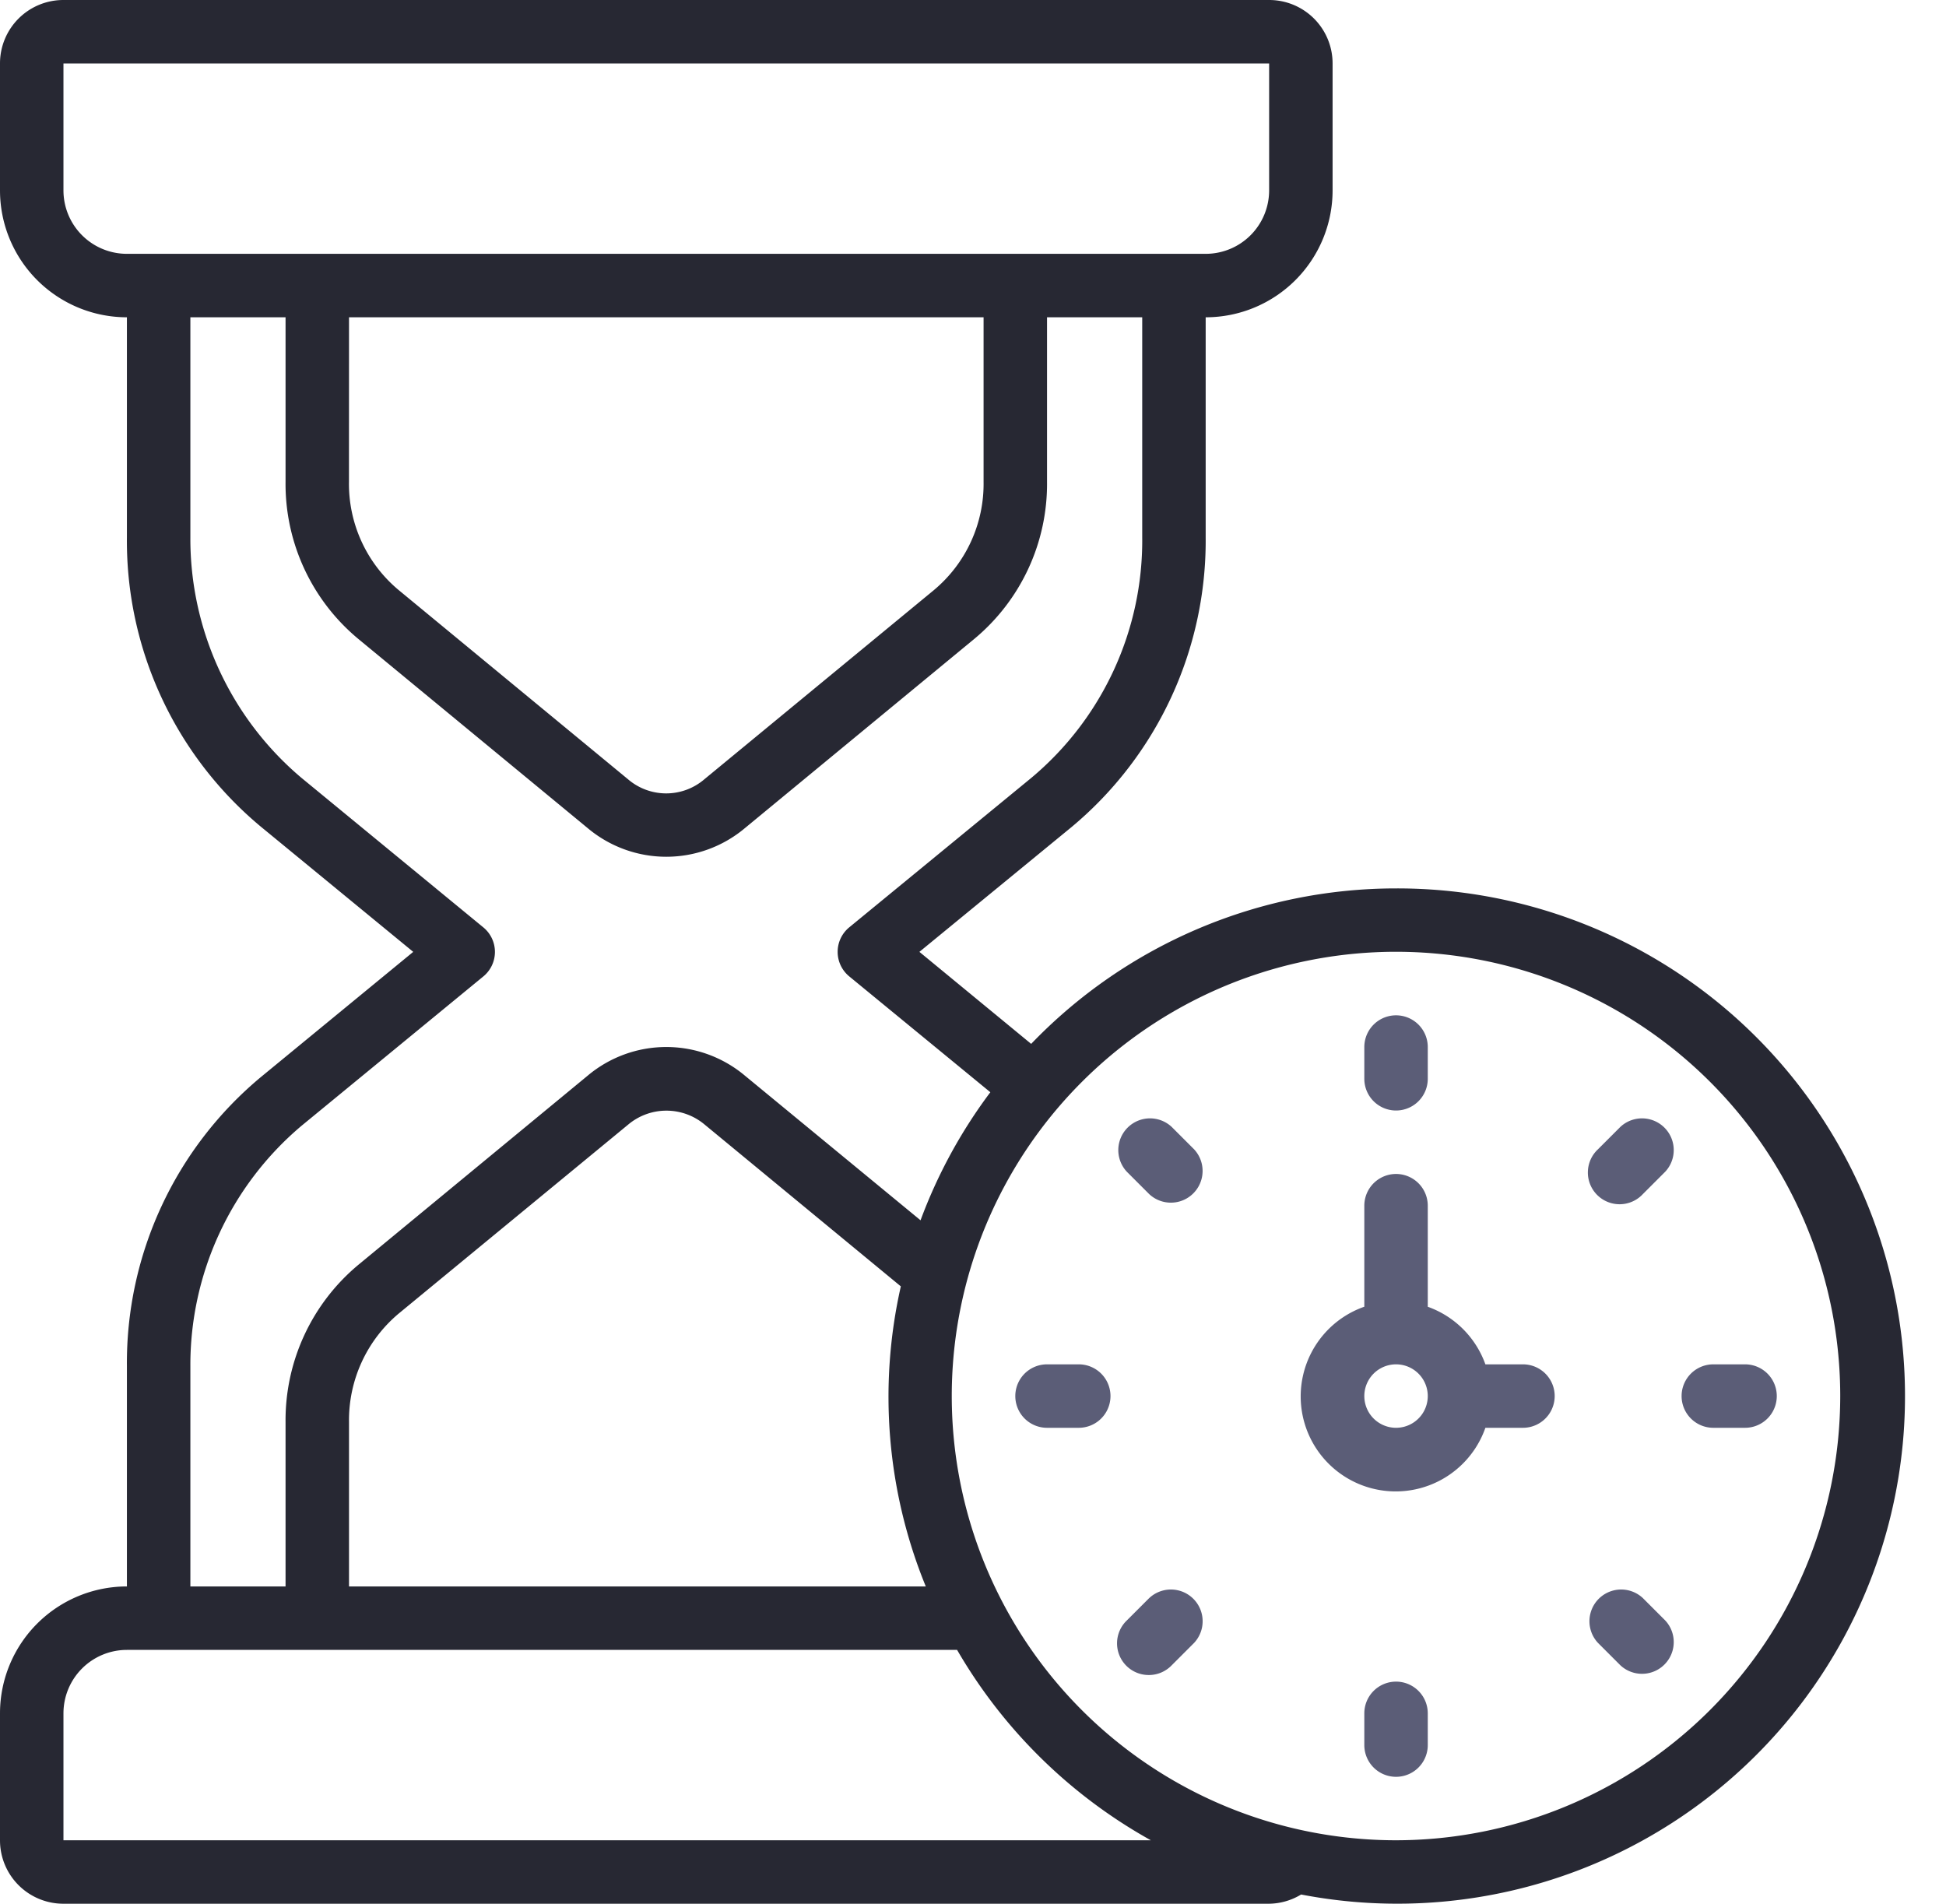 <svg width="46" height="45" fill="none" xmlns="http://www.w3.org/2000/svg"><path d="M33 21a11.96 11.96 0 00-8.625 3.675L21.733 22.5l3.6-2.953a8.811 8.811 0 003.167-6.849V7.5a3 3 0 003-3v-3A1.499 1.499 0 0030 0H1.5A1.498 1.498 0 000 1.5v3a3 3 0 003 3v5.196a8.79 8.79 0 003.172 6.85L9.768 22.5l-3.596 2.955A8.79 8.79 0 003 32.305V37.5a3 3 0 00-3 3v3A1.498 1.498 0 001.5 45H30c.267-.004.528-.079.756-.218a12.002 12.002 0 0014.222-10.655A12.001 12.001 0 0033 21zM1.5 4.5v-3H30v3A1.5 1.5 0 0128.5 6H3a1.5 1.5 0 01-1.5-1.5zm6.75 3h15v3.887a3.27 3.27 0 01-1.176 2.563l-5.424 4.47a1.386 1.386 0 01-1.805 0l-5.426-4.476a3.268 3.268 0 01-1.17-2.557L8.25 7.5zM4.5 32.305a7.397 7.397 0 012.625-5.692l4.301-3.533a.75.75 0 000-1.158l-4.3-3.535a7.395 7.395 0 01-2.626-5.69V7.5h2.25v3.886a4.762 4.762 0 001.72 3.717l5.422 4.472a2.889 2.889 0 003.716 0l5.417-4.468a4.764 4.764 0 001.725-3.72V7.5H27v5.197a7.313 7.313 0 01-2.621 5.69l-4.304 3.533a.75.75 0 000 1.16l3.335 2.738a11.966 11.966 0 00-1.65 3.027l-4.153-3.42a2.889 2.889 0 00-3.714 0l-5.418 4.469a4.781 4.781 0 00-1.725 3.721V37.5H4.5v-5.195zM21.884 37.5H8.25v-3.885a3.29 3.29 0 011.174-2.565l5.426-4.468a1.405 1.405 0 011.806 0l4.638 3.825a11.837 11.837 0 00.59 7.093zM1.5 43.5v-3A1.5 1.5 0 013 39h19.624a12.08 12.08 0 004.58 4.5H1.5zm31.5 0A10.501 10.501 0 1143.5 33 10.51 10.51 0 0133 43.5z" fill="#272833"/><path d="M36 32.25h-.888a2.25 2.25 0 00-1.362-1.361V28.5a.75.75 0 10-1.5 0v2.388a2.246 2.246 0 102.862 2.862H36a.75.75 0 100-1.5zm-3 1.5a.75.75 0 110-1.5.75.75 0 010 1.5zm0-7.5a.75.75 0 00.75-.75v-.75a.75.75 0 10-1.5 0v.75a.75.75 0 00.75.75zm-5.304.387a.75.75 0 00-1.06 1.06l.53.53a.75.75 0 001.06-1.06l-.53-.53zM25.5 32.25h-.75a.75.75 0 000 1.5h.75a.75.75 0 100-1.5zm1.666 5.524l-.53.53a.749.749 0 00.528 1.29.75.75 0 00.533-.23l.53-.53a.75.75 0 00-1.06-1.06zM33 39.75a.75.75 0 00-.75.75v.75a.75.75 0 001.5 0v-.75a.75.75 0 00-.75-.75zm5.833-1.976a.75.75 0 00-1.06 1.06l.53.53a.75.75 0 001.06-1.06l-.53-.53zM39.75 33a.75.75 0 00.75.75h.75a.75.75 0 100-1.5h-.75a.75.75 0 00-.75.75zm-1.447-6.363l-.53.53a.75.75 0 101.06 1.06l.53-.53a.75.75 0 00-1.06-1.06z" fill="#5B5D77"/></svg>